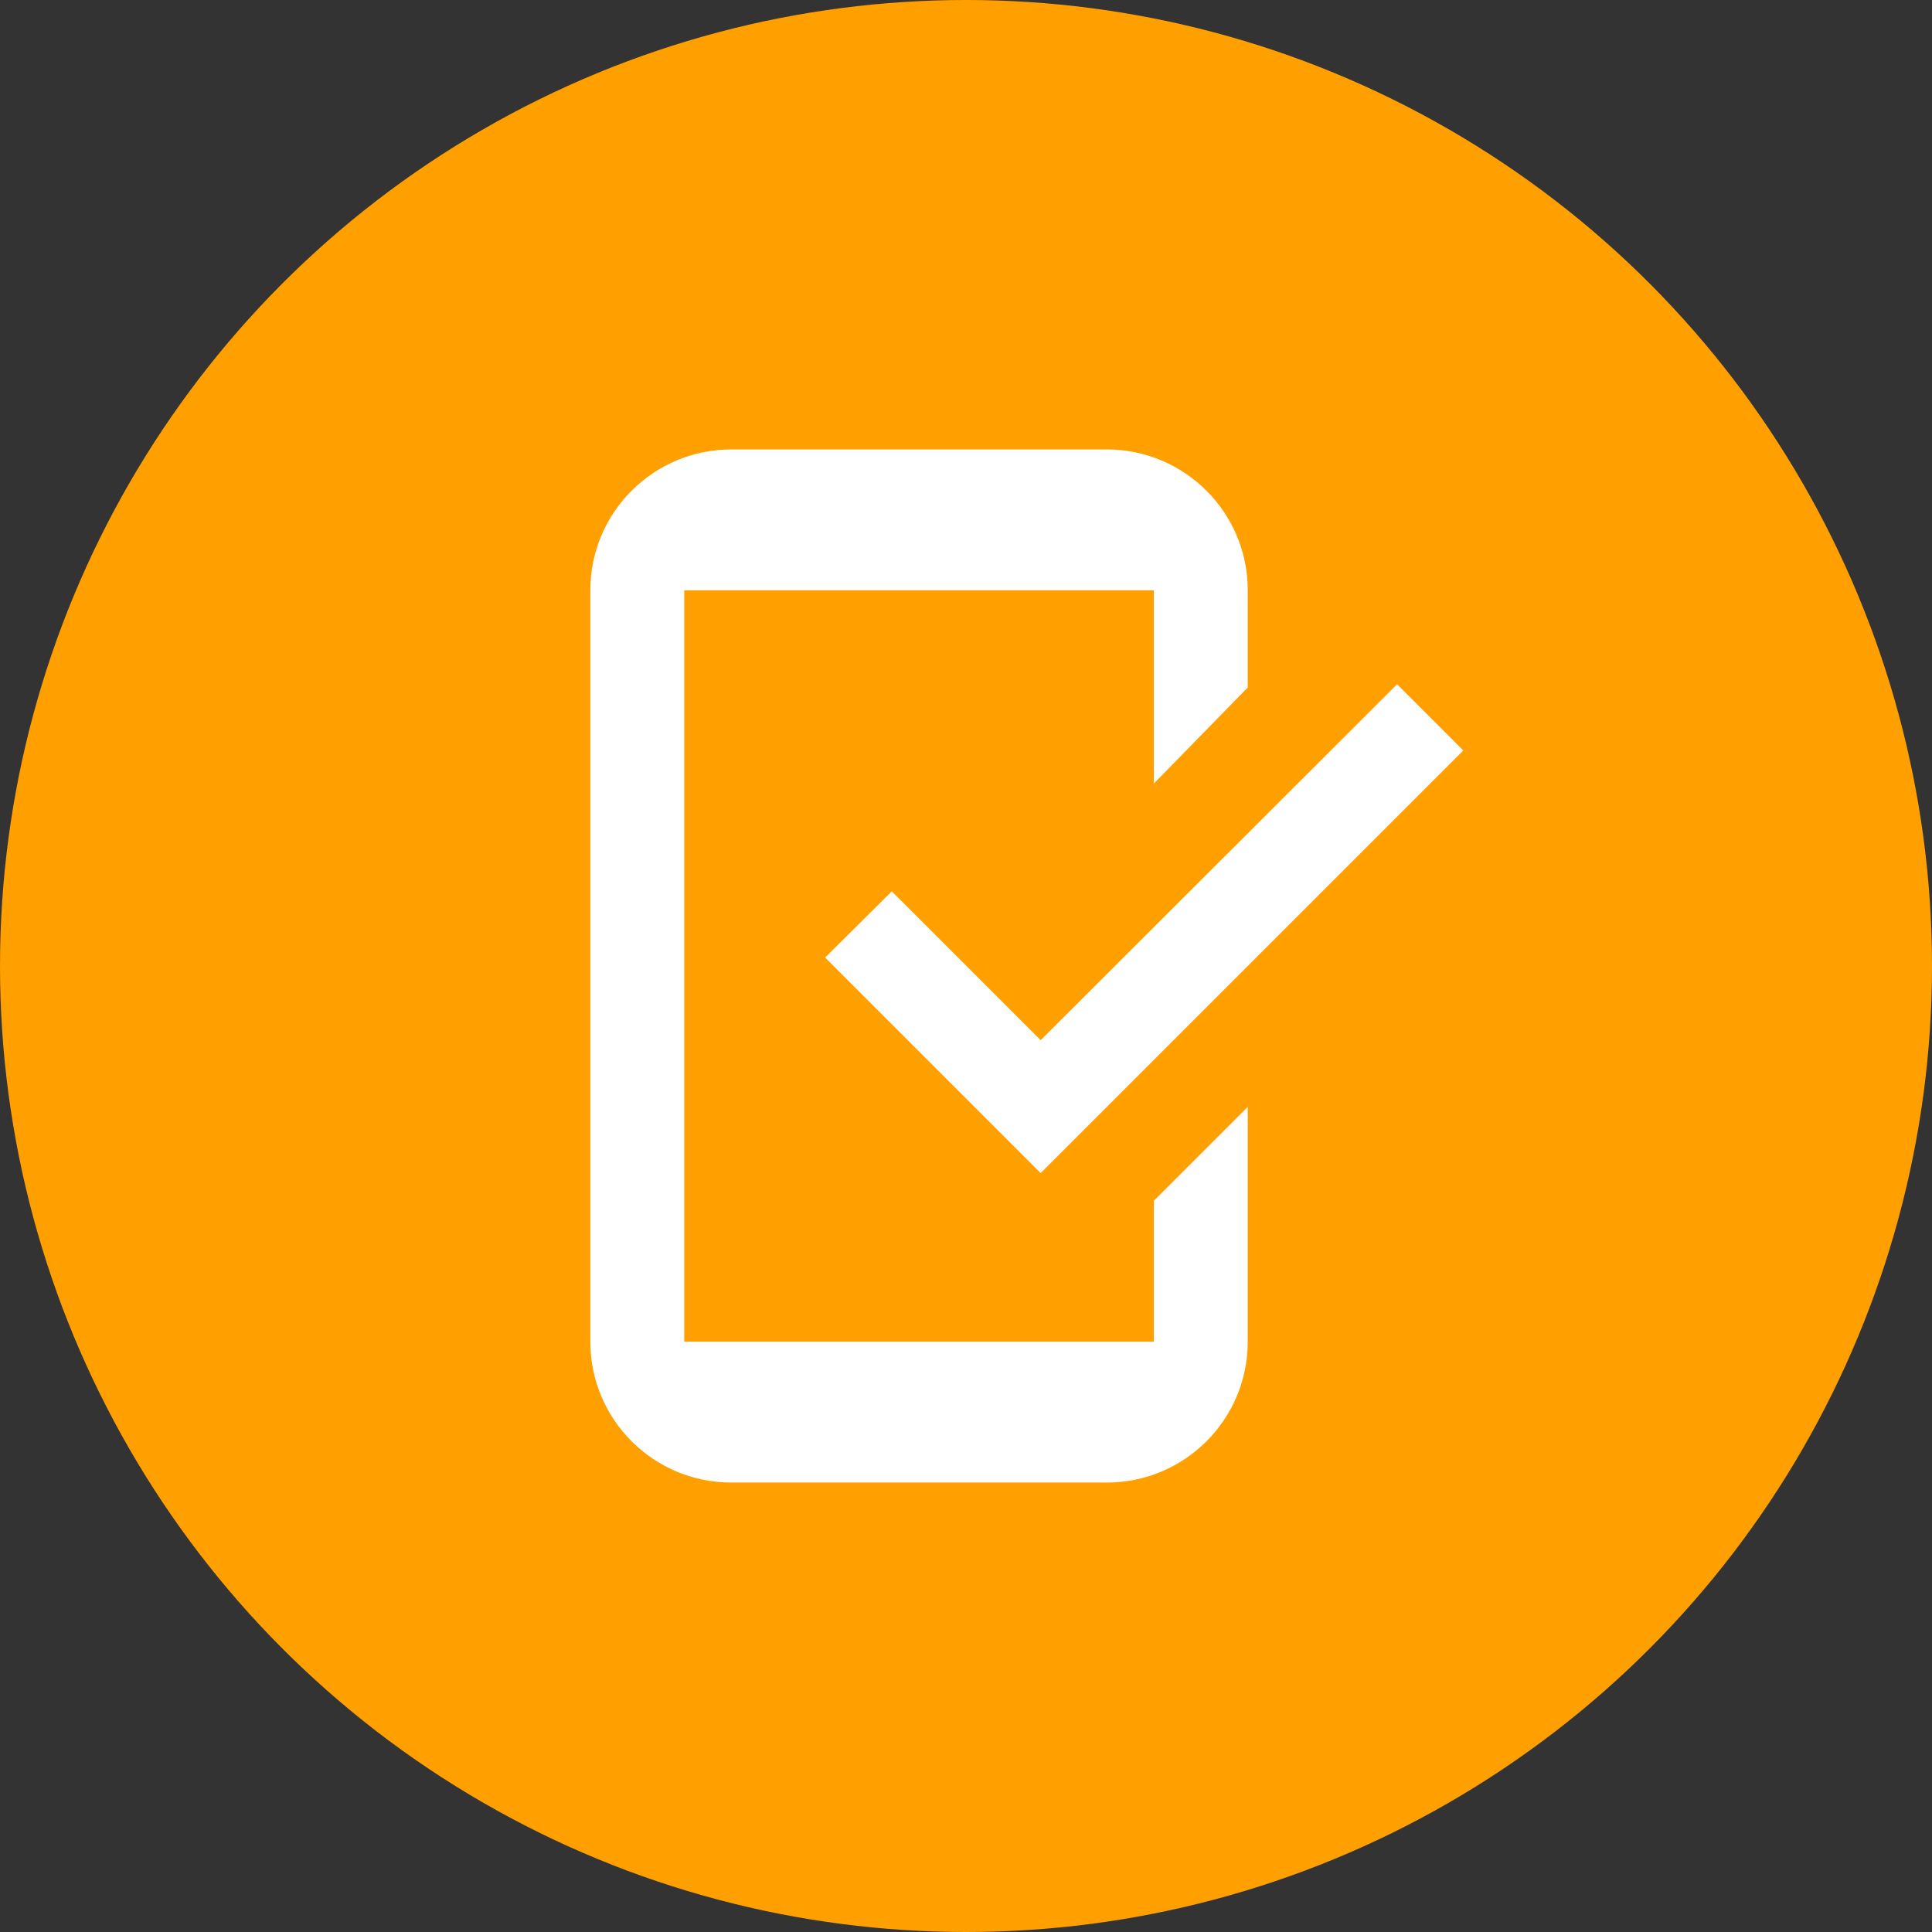 <svg xmlns="http://www.w3.org/2000/svg" width="192" height="192">
  <rect width="100%" height="100%" fill="#333333" stroke="none"/>
  <g fill="none">
    <path d="M0 0h192v192H0z"/>
    <circle cx="96" cy="96" r="96" fill="#ffa000"/>
    <path d="M124 68.322l-9.333 9.548V58.667H68v74.666h46.667v-14L124 110v23.333c0 7.732-6.268 14-14 14H72.667c-7.732 0-14-6.268-14-14V58.667c0-7.732 6.268-14 14-14H110c7.732 0 14 6.268 14 14zm-20.58 35.051L138.84 68l6.58 6.58-42 42L82 95.16l6.627-6.58z" fill="#fff" fill-rule="evenodd"/>
  </g>
</svg>
